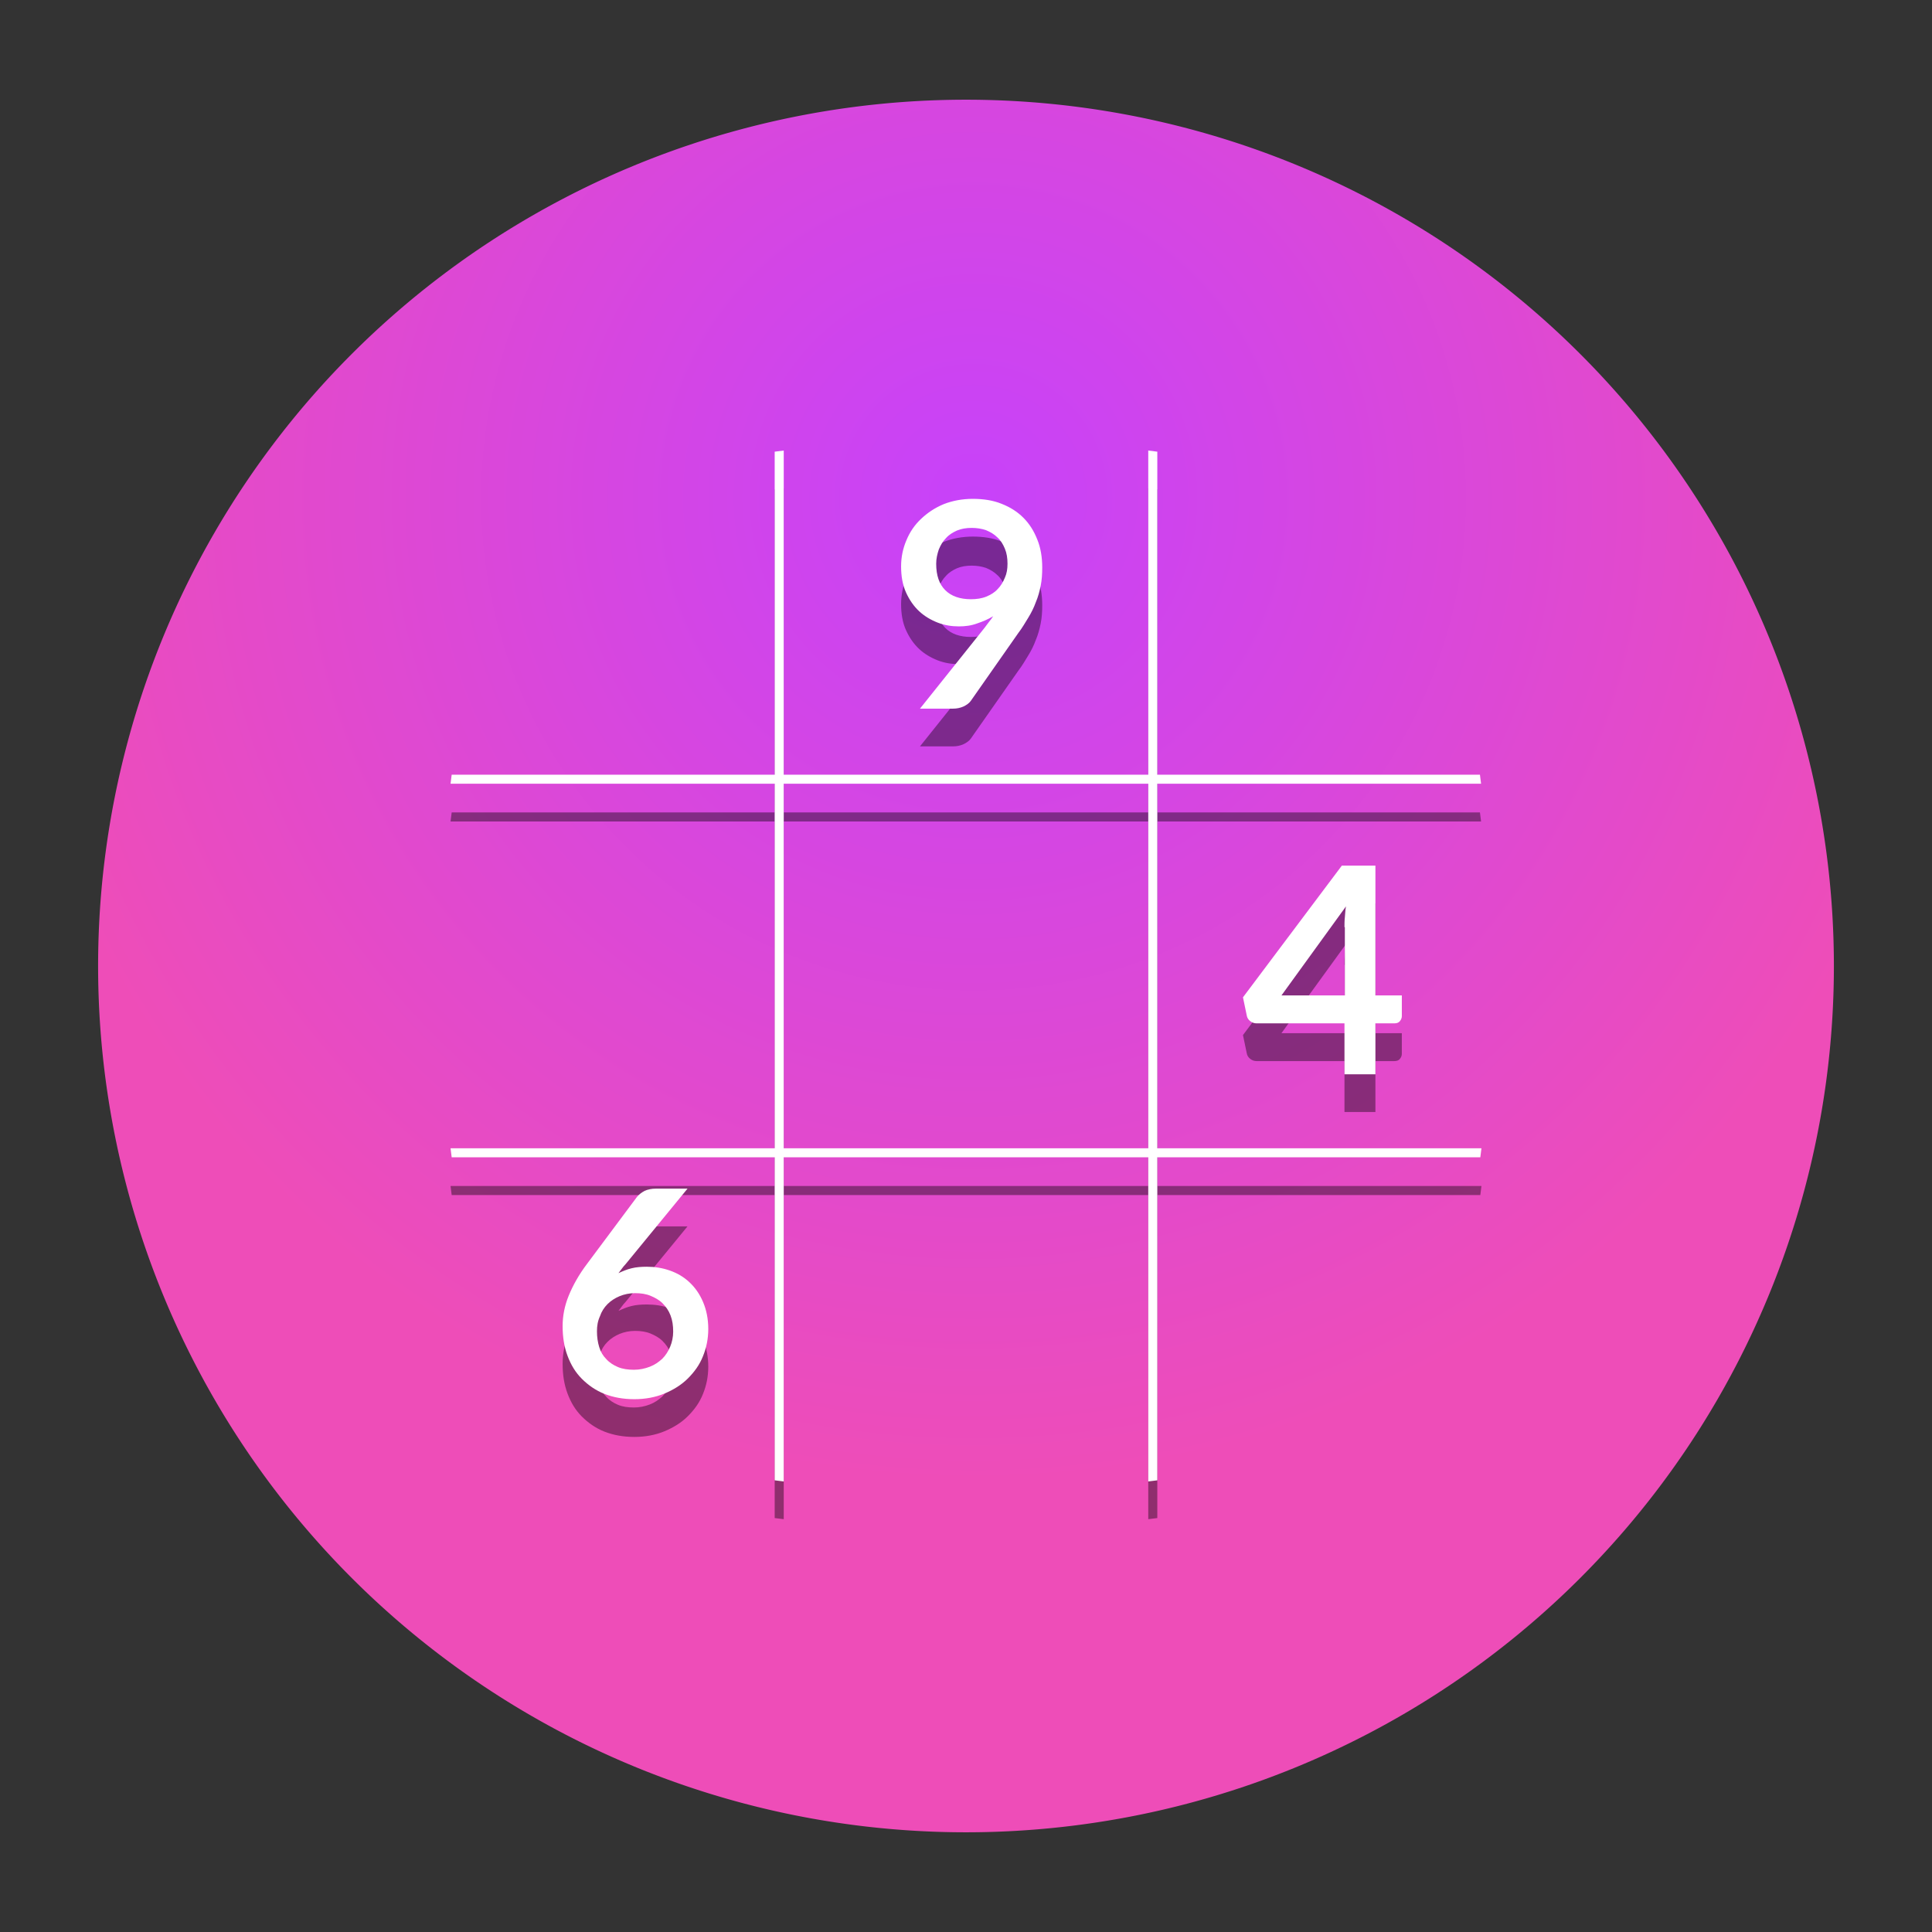 <?xml version="1.0" encoding="UTF-8" standalone="no"?>
<!-- Generator: Adobe Illustrator 18.0.0, SVG Export Plug-In . SVG Version: 6.00 Build 0)  -->

<svg
   xmlns:dc="http://purl.org/dc/elements/1.1/"
   xmlns:cc="http://creativecommons.org/ns#"
   xmlns:rdf="http://www.w3.org/1999/02/22-rdf-syntax-ns#"
   xmlns:svg="http://www.w3.org/2000/svg"
   xmlns="http://www.w3.org/2000/svg"
   xmlns:sodipodi="http://sodipodi.sourceforge.net/DTD/sodipodi-0.dtd"
   xmlns:inkscape="http://www.inkscape.org/namespaces/inkscape"
   version="1.1"
   id="Layer_1"
   x="0px"
   y="0px"
   viewBox="0 0 512 512"
   style="enable-background:new 0 0 512 512;"
   xml:space="preserve"
   sodipodi:docname="gnome-sudoku.svg"
   inkscape:version="0.92.3 (2405546, 2018-03-11)"><rect x="0" y="0" width="512" height="512" fill="#333333" stroke="none"/><defs
   id="defs102" /><sodipodi:namedview
   pagecolor="#ffffff"
   bordercolor="#666666"
   borderopacity="1"
   objecttolerance="10"
   gridtolerance="10"
   guidetolerance="10"
   inkscape:pageopacity="0"
   inkscape:pageshadow="2"
   inkscape:window-width="1920"
   inkscape:window-height="1003"
   id="namedview100"
   showgrid="false"
   inkscape:zoom="1.3037281"
   inkscape:cx="265.76271"
   inkscape:cy="247.32203"
   inkscape:window-x="0"
   inkscape:window-y="0"
   inkscape:window-maximized="1"
   inkscape:current-layer="Layer_1" />
<g
   id="g44">
	<g
   id="g35">
		<g
   style="opacity:0.4;enable-background:new    ;"
   id="g11">
			
				<radialGradient
   id="SVGID_1_"
   cx="256.525"
   cy="257.481"
   r="237.734"
   gradientTransform="matrix(1 0 0 -1 -0.5 513.5)"
   gradientUnits="userSpaceOnUse">
				<stop
   offset="0"
   style="stop-color:#010101"
   id="stop2" />
				<stop
   offset="0.859"
   style="stop-color:#010101;stop-opacity:0.141"
   id="stop4" />
				<stop
   offset="1"
   style="stop-color:#010101;stop-opacity:0"
   id="stop6" />
			</radialGradient>
			
		</g>
		<g
   style="opacity:0.4;enable-background:new    ;"
   id="g22">
			
				<radialGradient
   id="SVGID_2_"
   cx="257.039"
   cy="258.037"
   r="266.324"
   gradientTransform="matrix(0.707 -0.707 -0.489 -0.489 200.633 564.011)"
   gradientUnits="userSpaceOnUse">
				<stop
   offset="0"
   style="stop-color:#010101"
   id="stop13" />
				<stop
   offset="0.859"
   style="stop-color:#010101;stop-opacity:0.141"
   id="stop15" />
				<stop
   offset="1"
   style="stop-color:#010101;stop-opacity:0"
   id="stop17" />
			</radialGradient>
			
		</g>
		<g
   style="opacity:0.4;enable-background:new    ;"
   id="g33">
			
				<radialGradient
   id="SVGID_3_"
   cx="257.746"
   cy="256.913"
   r="266.371"
   gradientTransform="matrix(-0.707 -0.707 0.489 -0.489 312.367 564.011)"
   gradientUnits="userSpaceOnUse">
				<stop
   offset="0"
   style="stop-color:#010101"
   id="stop24" />
				<stop
   offset="0.859"
   style="stop-color:#010101;stop-opacity:0.141"
   id="stop26" />
				<stop
   offset="1"
   style="stop-color:#010101;stop-opacity:0"
   id="stop28" />
			</radialGradient>
			
		</g>
	</g>
	
		<radialGradient
   id="SVGID_4_"
   cx="258.5"
   cy="-185.5"
   r="261.002"
   gradientTransform="matrix(1,0,0,-1,-0.5,-53.5)"
   gradientUnits="userSpaceOnUse">
		<stop
   offset="0"
   style="stop-color:#C742FA"
   id="stop37" />
		<stop
   offset="1"
   style="stop-color:#EE4DB8"
   id="stop39" />
	</radialGradient>
	<path
   style="fill:url(#SVGID_4_)"
   d="M 256 26.424 A 230 229.576 0 0 0 26 256 A 230 229.576 0 0 0 256 485.576 A 230 229.576 0 0 0 486 256 A 230 229.576 0 0 0 256 26.424 z "
   id="path42" />
</g>
<g
   style="opacity:0.4;"
   id="g68">
	<g
   id="g54">
		<path
   d="M119.4,217.7h273.1c-0.1-0.8-0.2-1.6-0.3-2.4H119.7C119.6,216.1,119.5,216.9,119.4,217.7z"
   id="path46" />
		<path
   d="M392.6,314.3H119.4c0.1,0.8,0.2,1.6,0.3,2.4h272.6C392.4,315.9,392.5,315.1,392.6,314.3z"
   id="path48" />
		<path
   d="M205.3,402.3c0.8,0.1,1.6,0.2,2.4,0.3V129.4c-0.8,0.1-1.6,0.2-2.4,0.3V402.3z"
   id="path50" />
		<path
   d="M304.3,402.6c0.8-0.1,1.6-0.2,2.4-0.3V129.7c-0.8-0.1-1.6-0.2-2.4-0.3V402.6z"
   id="path52" />
	</g>
	<g
   id="g58">
		<path
   d="M254.1,176c-1.9,0-3.8-0.3-5.6-1c-1.8-0.7-3.5-1.7-4.9-3c-1.4-1.3-2.6-3-3.5-5c-0.9-2-1.3-4.3-1.3-6.9    c0-2.5,0.5-4.8,1.4-6.9c0.9-2.2,2.2-4.1,3.9-5.7c1.7-1.6,3.6-2.9,6-3.9c2.3-0.9,4.9-1.4,7.7-1.4c2.8,0,5.4,0.4,7.6,1.3    c2.3,0.9,4.2,2.1,5.8,3.7c1.6,1.6,2.8,3.5,3.7,5.8c0.9,2.2,1.3,4.7,1.3,7.4c0,1.7-0.1,3.3-0.4,4.8c-0.3,1.5-0.7,3-1.3,4.4    c-0.5,1.4-1.2,2.8-2,4.1c-0.8,1.3-1.6,2.7-2.6,4l-12.6,18c-0.4,0.6-1.1,1.1-1.9,1.5c-0.9,0.4-1.8,0.6-2.9,0.6h-8.7l17.1-21.4    c0.4-0.5,0.8-1.1,1.2-1.6c0.4-0.5,0.8-1,1.1-1.5c-1.3,0.8-2.7,1.4-4.2,1.9C257.4,175.8,255.8,176,254.1,176z M267,159.4    c0-1.5-0.2-2.8-0.7-4c-0.5-1.2-1.1-2.2-2-3c-0.8-0.8-1.8-1.4-3-1.9c-1.2-0.4-2.4-0.6-3.8-0.6c-1.4,0-2.7,0.2-3.9,0.7    c-1.1,0.5-2.1,1.1-2.9,2c-0.8,0.8-1.4,1.8-1.9,3c-0.4,1.2-0.7,2.4-0.7,3.8c0,3.1,0.8,5.4,2.4,7c1.6,1.6,3.9,2.4,6.8,2.4    c1.5,0,2.9-0.2,4.1-0.7c1.2-0.5,2.2-1.1,3-2c0.8-0.8,1.4-1.8,1.9-3C266.8,162,267,160.8,267,159.4z"
   id="path56" />
	</g>
	<g
   id="g62">
		<path
   d="M171.4,345.7c2.1,0,4.1,0.3,6.1,1c2,0.7,3.7,1.7,5.2,3.1c1.5,1.4,2.7,3.1,3.6,5.2c0.9,2.1,1.4,4.5,1.4,7.2    c0,2.6-0.5,5-1.4,7.2c-0.9,2.3-2.3,4.2-4,5.9c-1.7,1.7-3.8,3-6.2,4c-2.4,1-5.1,1.5-8,1.5c-3,0-5.6-0.5-7.9-1.4    c-2.3-0.9-4.3-2.3-6-4c-1.7-1.7-2.9-3.7-3.8-6.1c-0.9-2.4-1.3-5-1.3-7.9c0-2.6,0.5-5.3,1.6-8c1.1-2.7,2.7-5.6,4.9-8.5l13.2-17.7    c0.5-0.6,1.1-1.1,2-1.6c0.9-0.4,1.9-0.6,3-0.6h8.4l-16.4,20c-0.4,0.4-0.7,0.8-1,1.2c-0.3,0.4-0.6,0.8-0.9,1.2    c1.1-0.5,2.2-1,3.5-1.3C168.6,345.8,170,345.7,171.4,345.7z M158.2,362.8c0,1.5,0.2,2.9,0.6,4.2c0.4,1.3,1,2.3,1.9,3.2    c0.8,0.9,1.9,1.6,3.1,2.1c1.2,0.5,2.6,0.7,4.2,0.7c1.5,0,2.9-0.3,4.2-0.8c1.3-0.5,2.3-1.2,3.3-2.1c0.9-0.9,1.6-2,2.1-3.2    c0.5-1.2,0.8-2.6,0.8-4c0-1.6-0.2-3-0.7-4.3c-0.5-1.3-1.2-2.3-2.1-3.2c-0.9-0.9-2-1.5-3.2-2c-1.2-0.5-2.6-0.7-4.1-0.7    c-1.5,0-2.9,0.3-4.1,0.8c-1.2,0.5-2.3,1.2-3.2,2.1c-0.9,0.9-1.6,2-2,3.2C158.4,360.1,158.2,361.4,158.2,362.8z"
   id="path60" />
	</g>
	<g
   id="g66">
		<path
   d="M364.6,273.8h6.9v5.5c0,0.5-0.2,0.9-0.5,1.3c-0.3,0.4-0.8,0.6-1.5,0.6h-5v13.5h-8.2v-13.5H333c-0.6,0-1.2-0.2-1.7-0.6    c-0.5-0.4-0.8-0.9-0.9-1.5l-1-4.8l26.2-34.9h8.9V273.8z M356.3,255.7c0-0.8,0-1.7,0.1-2.6c0.1-0.9,0.1-1.9,0.3-2.9l-17.1,23.6    h16.8V255.7z"
   id="path64" />
	</g>
</g>
<g
   id="g92">
	<g
   id="g78">
		<path
   style="fill:#FFFFFF;"
   d="M119.4,207.7h273.1c-0.1-0.8-0.2-1.6-0.3-2.4H119.7C119.6,206.1,119.5,206.9,119.4,207.7z"
   id="path70" />
		<path
   style="fill:#FFFFFF;"
   d="M392.6,304.3H119.4c0.1,0.8,0.2,1.6,0.3,2.4h272.6C392.4,305.9,392.5,305.1,392.6,304.3z"
   id="path72" />
		<path
   style="fill:#FFFFFF;"
   d="M205.3,392.3c0.8,0.1,1.6,0.2,2.4,0.3V119.4c-0.8,0.1-1.6,0.2-2.4,0.3V392.3z"
   id="path74" />
		<path
   style="fill:#FFFFFF;"
   d="M304.3,392.6c0.8-0.1,1.6-0.2,2.4-0.3V119.7c-0.8-0.1-1.6-0.2-2.4-0.3V392.6z"
   id="path76" />
	</g>
	<g
   id="g82">
		<path
   style="fill:#FFFFFF;"
   d="M254.1,166c-1.9,0-3.8-0.3-5.6-1c-1.8-0.7-3.5-1.7-4.9-3c-1.4-1.3-2.6-3-3.5-5    c-0.9-2-1.3-4.3-1.3-6.9c0-2.5,0.5-4.8,1.4-6.9c0.9-2.2,2.2-4.1,3.9-5.7c1.7-1.6,3.6-2.9,6-3.9c2.3-0.9,4.9-1.4,7.7-1.4    c2.8,0,5.4,0.4,7.6,1.3c2.3,0.9,4.2,2.1,5.8,3.7c1.6,1.6,2.8,3.5,3.7,5.8c0.9,2.2,1.3,4.7,1.3,7.4c0,1.7-0.1,3.3-0.4,4.8    c-0.3,1.5-0.7,3-1.3,4.4c-0.5,1.4-1.2,2.8-2,4.1c-0.8,1.3-1.6,2.7-2.6,4l-12.6,18c-0.4,0.6-1.1,1.1-1.9,1.5    c-0.9,0.4-1.8,0.6-2.9,0.6h-8.7l17.1-21.4c0.4-0.5,0.8-1.1,1.2-1.6c0.4-0.5,0.8-1,1.1-1.5c-1.3,0.8-2.7,1.4-4.2,1.9    C257.4,165.8,255.8,166,254.1,166z M267,149.4c0-1.5-0.2-2.8-0.7-4c-0.5-1.2-1.1-2.2-2-3c-0.8-0.8-1.8-1.4-3-1.9    c-1.2-0.4-2.4-0.6-3.8-0.6c-1.4,0-2.7,0.2-3.9,0.7c-1.1,0.5-2.1,1.1-2.9,2c-0.8,0.8-1.4,1.8-1.9,3c-0.4,1.2-0.7,2.4-0.7,3.8    c0,3.1,0.8,5.4,2.4,7c1.6,1.6,3.9,2.4,6.8,2.4c1.5,0,2.9-0.2,4.1-0.7c1.2-0.5,2.2-1.1,3-2c0.8-0.8,1.4-1.8,1.9-3    C266.8,152,267,150.8,267,149.4z"
   id="path80" />
	</g>
	<g
   id="g86">
		<path
   style="fill:#FFFFFF;"
   d="M171.4,335.7c2.1,0,4.1,0.3,6.1,1c2,0.7,3.7,1.7,5.2,3.1c1.5,1.4,2.7,3.1,3.6,5.2    c0.9,2.1,1.4,4.5,1.4,7.2c0,2.6-0.5,5-1.4,7.2c-0.9,2.3-2.3,4.2-4,5.9c-1.7,1.7-3.8,3-6.2,4c-2.4,1-5.1,1.5-8,1.5    c-3,0-5.6-0.5-7.9-1.4c-2.3-0.9-4.3-2.3-6-4c-1.7-1.7-2.9-3.7-3.8-6.1c-0.9-2.4-1.3-5-1.3-7.9c0-2.6,0.5-5.3,1.6-8    c1.1-2.7,2.7-5.6,4.9-8.5l13.2-17.7c0.5-0.6,1.1-1.1,2-1.6c0.9-0.4,1.9-0.6,3-0.6h8.4l-16.4,20c-0.4,0.4-0.7,0.8-1,1.2    c-0.3,0.4-0.6,0.8-0.9,1.2c1.1-0.5,2.2-1,3.5-1.3C168.6,335.8,170,335.7,171.4,335.7z M158.2,352.8c0,1.5,0.2,2.9,0.6,4.2    c0.4,1.3,1,2.3,1.9,3.2c0.8,0.9,1.9,1.6,3.1,2.1c1.2,0.5,2.6,0.7,4.2,0.7c1.5,0,2.9-0.3,4.2-0.8c1.3-0.5,2.3-1.2,3.3-2.1    c0.9-0.9,1.6-2,2.1-3.2c0.5-1.2,0.8-2.6,0.8-4c0-1.6-0.2-3-0.7-4.3c-0.5-1.3-1.2-2.3-2.1-3.2c-0.9-0.9-2-1.5-3.2-2    c-1.2-0.5-2.6-0.7-4.1-0.7c-1.5,0-2.9,0.3-4.1,0.8c-1.2,0.5-2.3,1.2-3.2,2.1c-0.9,0.9-1.6,2-2,3.2    C158.4,350.1,158.2,351.4,158.2,352.8z"
   id="path84" />
	</g>
	<g
   id="g90">
		<path
   style="fill:#FFFFFF;"
   d="M364.6,263.8h6.9v5.5c0,0.5-0.2,0.9-0.5,1.3c-0.3,0.4-0.8,0.6-1.5,0.6h-5v13.5h-8.2v-13.5H333    c-0.6,0-1.2-0.2-1.7-0.6c-0.5-0.4-0.8-0.9-0.9-1.5l-1-4.8l26.2-34.9h8.9V263.8z M356.3,245.7c0-0.8,0-1.7,0.1-2.6    c0.1-0.9,0.1-1.9,0.3-2.9l-17.1,23.6h16.8V245.7z"
   id="path88" />
	</g>
</g>
<g
   id="_x3C_Group_x3E_">
	
	
</g>
<g
   inkscape:groupmode="layer"
   id="layer1"
   inkscape:label="Layer 1"
   style="display:inline" /><g
   inkscape:groupmode="layer"
   id="layer2"
   inkscape:label="Layer 2" /></svg>